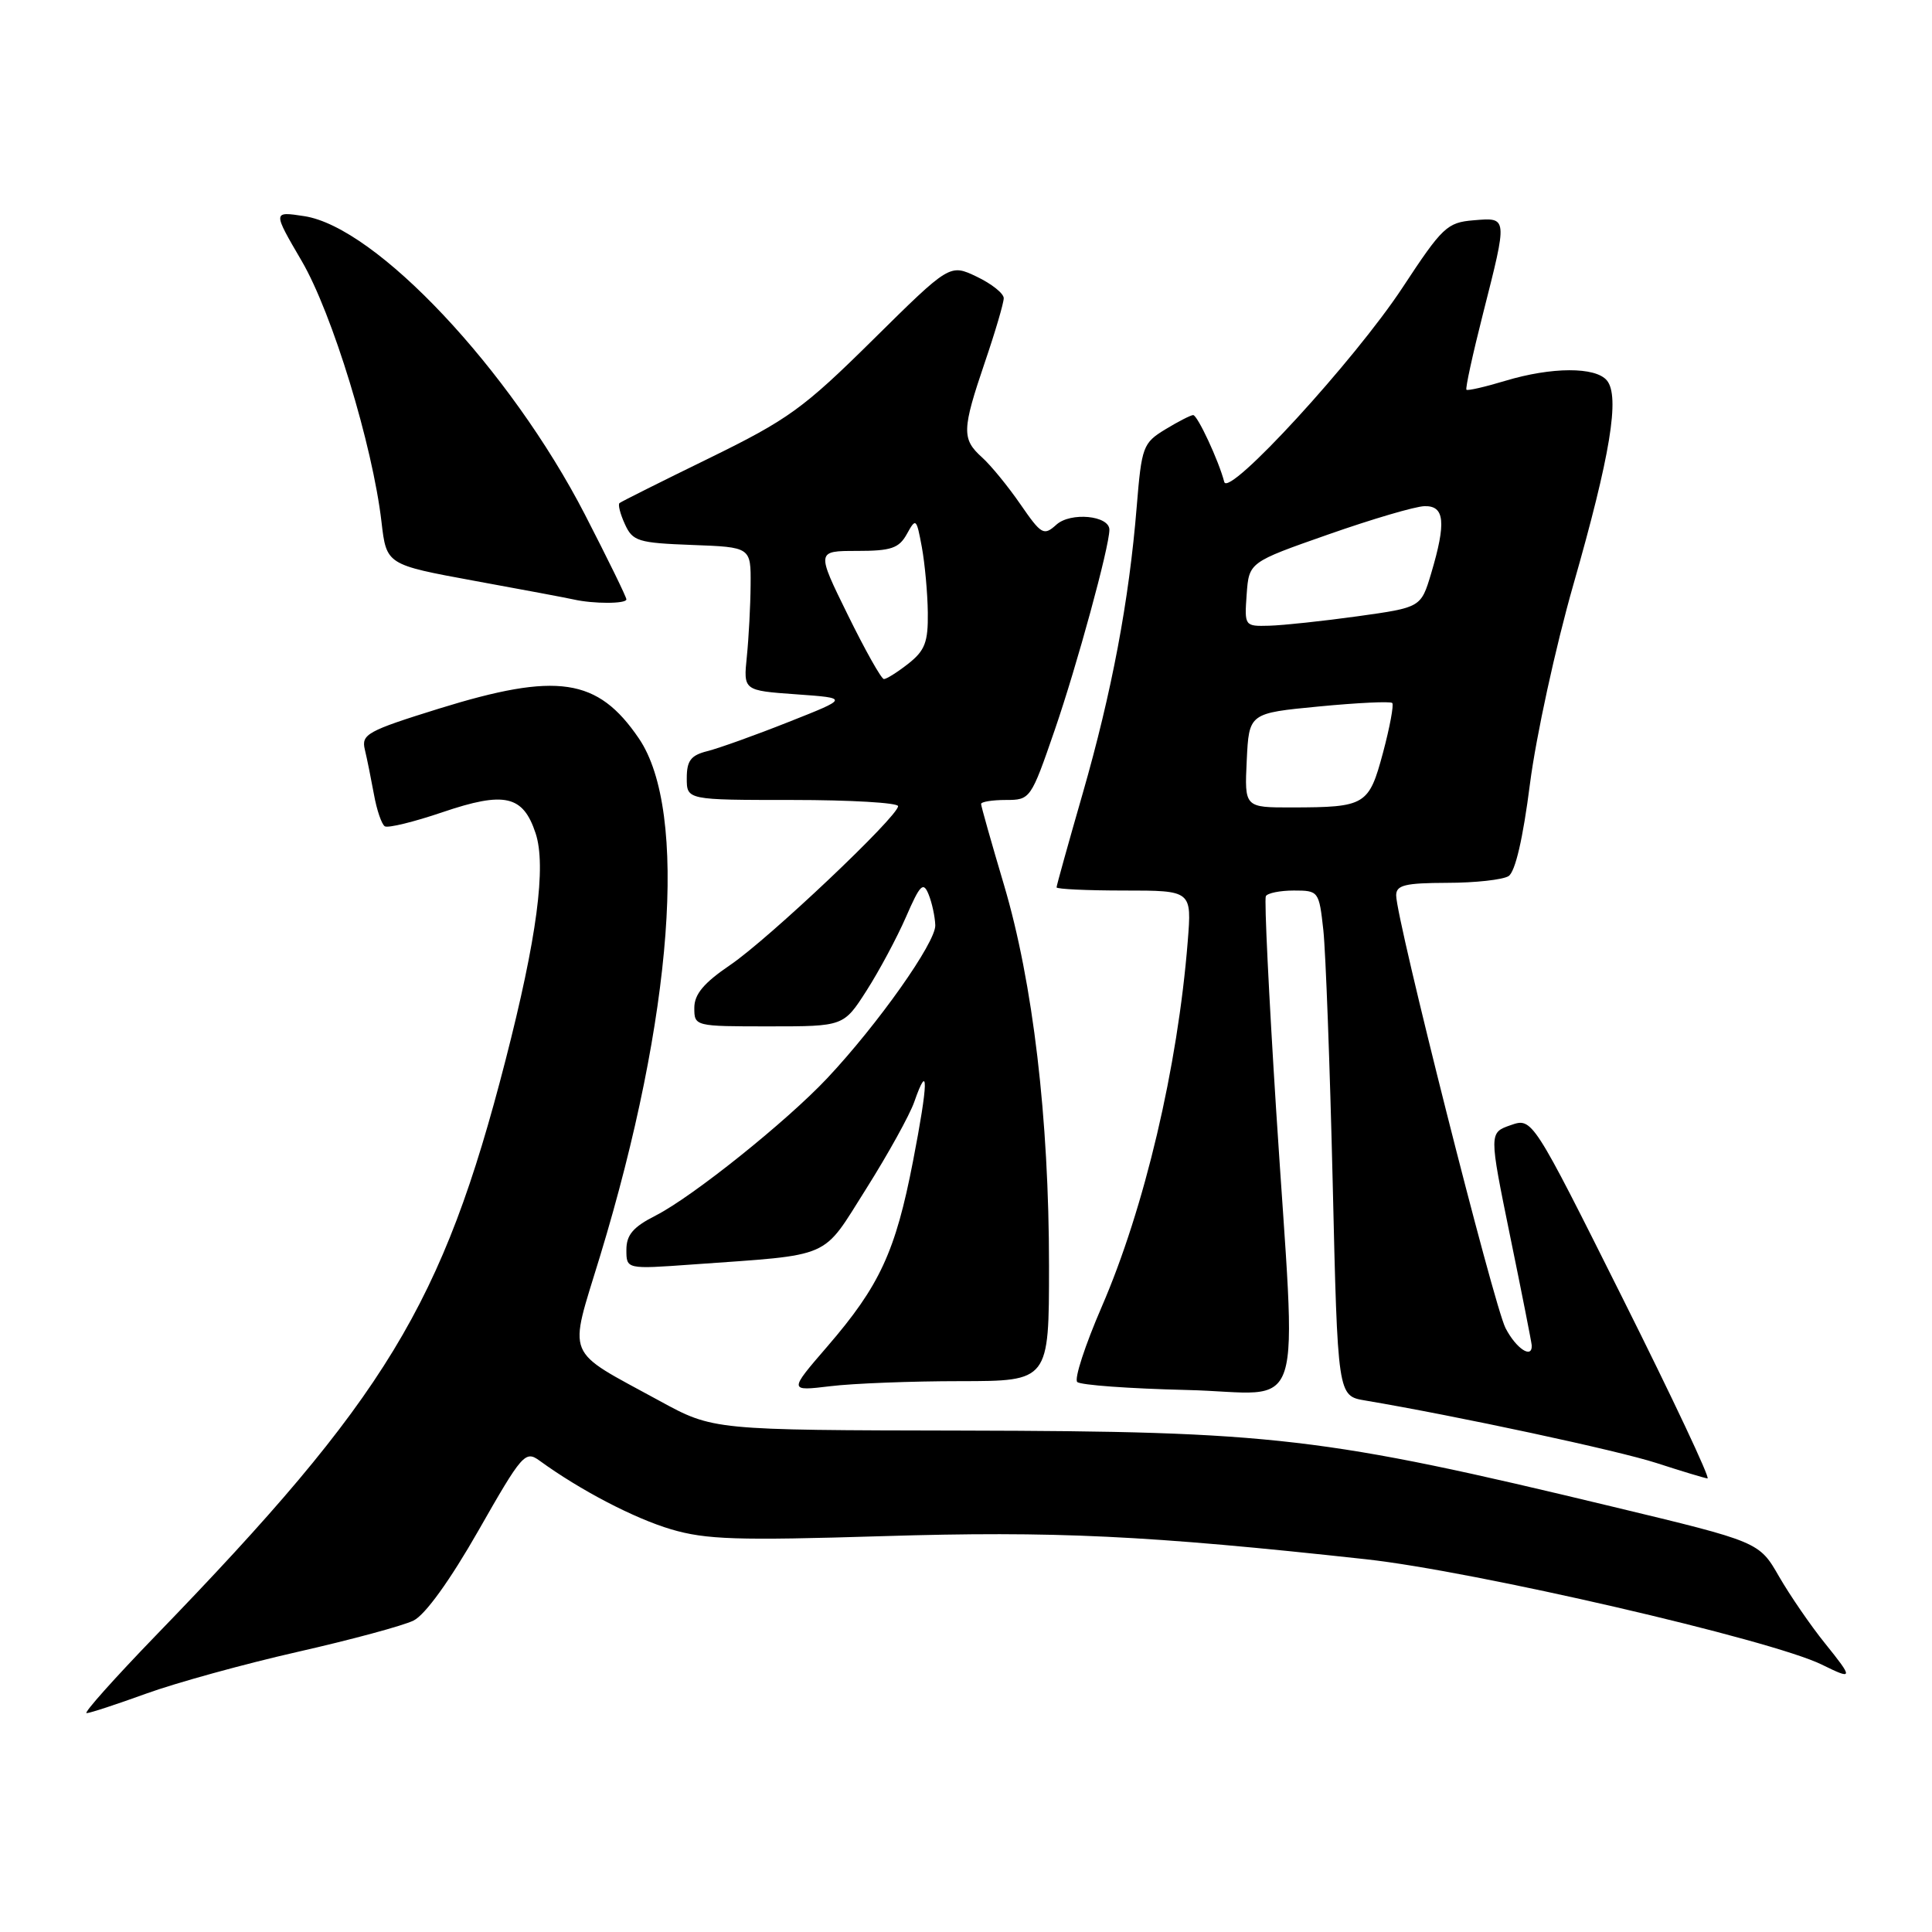 <?xml version="1.0" encoding="UTF-8" standalone="no"?>
<!DOCTYPE svg PUBLIC "-//W3C//DTD SVG 1.1//EN" "http://www.w3.org/Graphics/SVG/1.1/DTD/svg11.dtd" >
<svg xmlns="http://www.w3.org/2000/svg" xmlns:xlink="http://www.w3.org/1999/xlink" version="1.1" viewBox="0 0 256 256">
 <g >
 <path fill="currentColor"
d=" M 19.38 224.41 C 23.30 222.99 32.31 220.50 39.40 218.89 C 46.50 217.28 53.43 215.41 54.80 214.73 C 56.34 213.97 59.62 209.43 63.40 202.80 C 69.20 192.62 69.60 192.17 71.50 193.55 C 76.86 197.45 84.03 201.19 88.92 202.64 C 93.55 204.01 97.69 204.14 116.92 203.55 C 139.73 202.85 152.03 203.44 181.00 206.61 C 195.40 208.19 234.70 217.27 241.40 220.57 C 245.58 222.63 245.61 222.46 241.82 217.75 C 239.93 215.41 237.20 211.43 235.74 208.91 C 233.10 204.31 233.10 204.31 213.80 199.67 C 175.33 190.41 168.80 189.65 127.50 189.56 C 94.50 189.50 94.50 189.50 87.41 185.63 C 74.64 178.65 75.31 180.26 79.51 166.45 C 89.18 134.66 91.22 107.48 84.65 97.84 C 79.19 89.82 73.85 89.03 58.15 93.90 C 48.67 96.85 47.86 97.30 48.34 99.31 C 48.63 100.51 49.17 103.19 49.55 105.26 C 49.92 107.33 50.57 109.23 50.99 109.49 C 51.41 109.75 54.85 108.91 58.64 107.62 C 66.86 104.83 69.31 105.38 70.97 110.41 C 72.41 114.77 71.14 124.33 66.98 140.50 C 58.65 172.88 51.16 185.20 20.61 216.75 C 15.16 222.39 11.04 227.00 11.47 227.00 C 11.91 227.00 15.46 225.83 19.38 224.41 Z  M 215.02 172.05 C 203.04 148.09 203.04 148.09 200.17 149.09 C 197.30 150.09 197.30 150.09 200.10 163.80 C 201.65 171.33 202.93 177.84 202.96 178.25 C 203.06 180.13 200.90 178.71 199.49 175.98 C 197.94 172.98 185.00 121.78 185.00 118.64 C 185.00 117.28 186.17 117.00 191.75 116.98 C 195.46 116.98 199.13 116.57 199.89 116.09 C 200.78 115.52 201.80 111.14 202.73 103.85 C 203.53 97.61 206.11 85.75 208.47 77.50 C 213.38 60.35 214.67 52.51 212.92 50.41 C 211.41 48.59 205.61 48.61 199.46 50.46 C 196.78 51.27 194.47 51.80 194.31 51.64 C 194.15 51.49 195.14 46.94 196.51 41.55 C 199.78 28.66 199.80 28.81 195.25 29.19 C 191.75 29.48 191.12 30.08 185.84 38.11 C 179.48 47.77 162.77 65.98 162.22 63.86 C 161.49 61.04 158.67 55.00 158.10 55.00 C 157.77 55.01 156.11 55.86 154.40 56.90 C 151.45 58.70 151.27 59.18 150.62 67.14 C 149.61 79.60 147.32 91.72 143.46 105.15 C 141.56 111.75 140.00 117.35 140.00 117.58 C 140.00 117.81 144.03 118.00 148.96 118.00 C 157.92 118.00 157.92 118.00 157.38 124.75 C 156.05 141.44 151.65 160.08 145.97 173.19 C 143.78 178.25 142.32 182.71 142.74 183.12 C 143.16 183.53 149.69 184.00 157.25 184.18 C 173.33 184.55 171.80 189.36 169.09 147.00 C 168.13 131.88 167.51 119.16 167.73 118.75 C 167.94 118.34 169.61 118.00 171.44 118.00 C 174.72 118.00 174.78 118.08 175.35 123.25 C 175.66 126.14 176.22 141.20 176.59 156.73 C 177.25 184.96 177.25 184.96 180.88 185.57 C 193.09 187.63 214.39 192.20 219.50 193.86 C 222.80 194.93 225.84 195.85 226.25 195.90 C 226.67 195.96 221.61 185.22 215.02 172.05 Z  M 127.25 183.01 C 139.00 183.00 139.00 183.00 139.00 167.74 C 139.00 148.18 136.87 130.19 133.04 117.28 C 131.37 111.66 130.00 106.82 130.00 106.53 C 130.00 106.24 131.48 106.00 133.28 106.00 C 136.52 106.00 136.60 105.89 139.75 96.75 C 142.70 88.19 147.00 72.45 147.00 70.19 C 147.00 68.31 141.86 67.82 139.98 69.52 C 138.30 71.03 138.00 70.86 135.21 66.82 C 133.57 64.44 131.28 61.64 130.12 60.60 C 127.42 58.17 127.46 56.95 130.50 48.00 C 131.88 43.96 133.00 40.14 133.00 39.51 C 133.00 38.88 131.39 37.60 129.42 36.66 C 125.85 34.96 125.85 34.96 115.67 45.02 C 106.45 54.14 104.43 55.59 94.00 60.70 C 87.67 63.79 82.31 66.47 82.09 66.66 C 81.86 66.84 82.18 68.10 82.80 69.45 C 83.83 71.72 84.54 71.94 91.71 72.21 C 99.50 72.50 99.50 72.50 99.46 77.50 C 99.44 80.25 99.21 84.53 98.96 87.00 C 98.50 91.50 98.50 91.50 105.50 92.00 C 112.50 92.50 112.50 92.50 104.48 95.67 C 100.08 97.42 95.24 99.15 93.73 99.53 C 91.54 100.08 91.00 100.79 91.00 103.11 C 91.00 106.00 91.00 106.00 105.00 106.00 C 112.70 106.00 119.00 106.37 119.00 106.82 C 119.00 108.18 101.84 124.42 96.75 127.87 C 93.25 130.25 92.00 131.74 92.00 133.55 C 92.00 135.99 92.06 136.00 101.90 136.00 C 111.79 136.00 111.79 136.00 114.83 131.25 C 116.50 128.64 118.85 124.25 120.05 121.50 C 121.92 117.20 122.34 116.78 123.04 118.50 C 123.49 119.60 123.89 121.45 123.93 122.60 C 124.01 124.86 116.32 135.73 109.61 142.87 C 104.21 148.61 91.79 158.56 86.89 161.06 C 83.89 162.58 83.00 163.63 83.00 165.61 C 83.00 168.18 83.00 168.18 91.75 167.55 C 110.56 166.20 108.81 166.95 114.78 157.51 C 117.68 152.91 120.54 147.74 121.14 146.02 C 123.07 140.49 123.01 143.38 120.98 153.86 C 118.66 165.85 116.56 170.38 109.62 178.42 C 104.51 184.34 104.51 184.34 110.01 183.68 C 113.03 183.31 120.79 183.01 127.25 183.01 Z  M 83.00 79.42 C 83.00 79.10 80.52 74.04 77.50 68.17 C 67.60 48.98 49.83 30.09 40.31 28.64 C 36.13 28.00 36.13 28.00 39.97 34.57 C 44.03 41.51 49.37 58.99 50.55 69.16 C 51.21 74.82 51.21 74.82 62.85 76.96 C 69.26 78.13 75.17 79.24 76.00 79.43 C 78.64 80.03 83.00 80.02 83.00 79.42 Z  M 165.20 100.75 C 165.50 94.50 165.50 94.50 174.78 93.61 C 179.88 93.12 184.25 92.91 184.48 93.15 C 184.71 93.38 184.16 96.34 183.26 99.72 C 181.38 106.71 180.96 106.97 171.20 106.99 C 164.90 107.00 164.90 107.00 165.20 100.75 Z  M 165.19 78.75 C 165.50 74.50 165.50 74.50 176.00 70.82 C 181.78 68.79 187.51 67.10 188.75 67.07 C 191.43 66.99 191.65 69.22 189.63 76.00 C 188.28 80.49 188.28 80.49 179.89 81.66 C 175.28 82.30 170.01 82.86 168.19 82.91 C 164.91 83.00 164.89 82.97 165.19 78.75 Z  M 112.34 81.48 C 108.17 73.00 108.17 73.00 113.55 73.00 C 118.09 73.00 119.12 72.65 120.17 70.75 C 121.36 68.59 121.44 68.67 122.15 72.50 C 122.55 74.70 122.91 78.60 122.94 81.18 C 122.99 85.08 122.56 86.20 120.37 87.93 C 118.92 89.07 117.45 89.99 117.12 89.98 C 116.78 89.97 114.63 86.14 112.34 81.48 Z "/>
</g>
</svg>